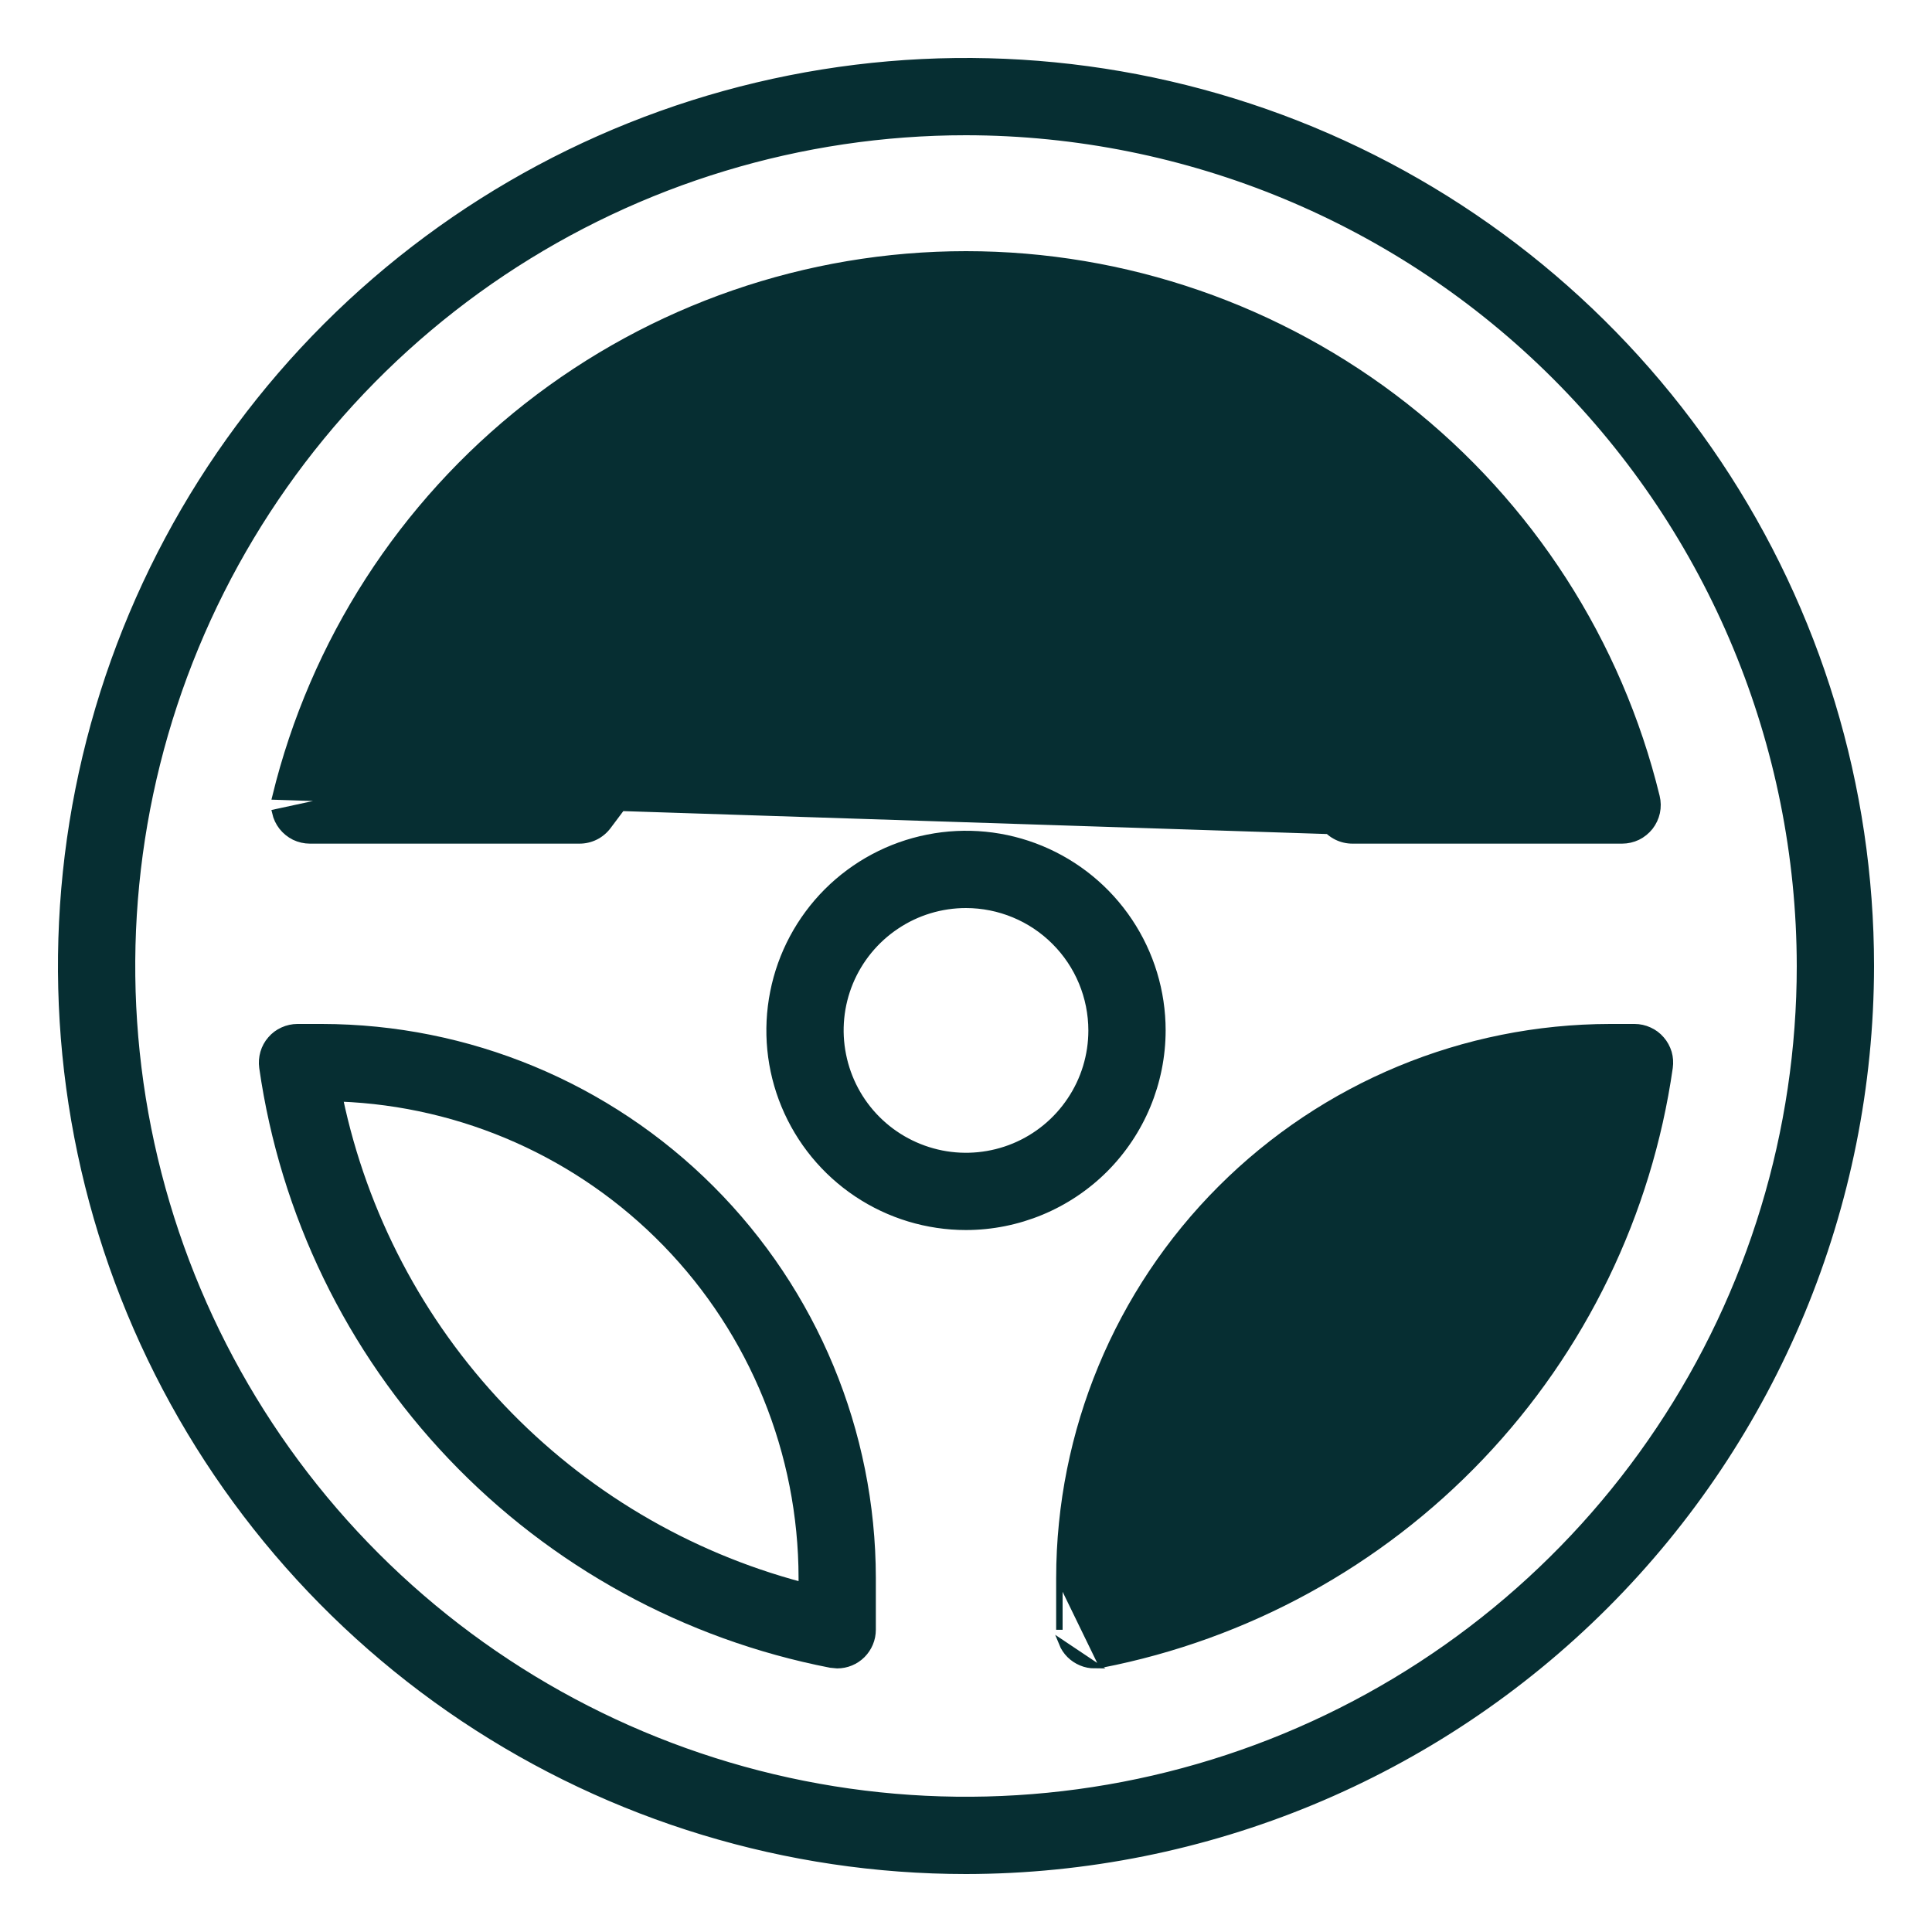 <svg width="30" height="30" viewBox="0 0 30 30" fill="none" xmlns="http://www.w3.org/2000/svg">
<path d="M15 29.05H15C18.725 29.046 22.296 27.564 24.93 24.93C27.564 22.296 29.046 18.725 29.05 15V15C29.05 12.221 28.226 9.505 26.682 7.194C25.138 4.884 22.944 3.083 20.377 2.019C17.809 0.956 14.984 0.678 12.259 1.22C9.534 1.762 7.03 3.1 5.065 5.065C3.1 7.03 1.762 9.534 1.22 12.259C0.678 14.984 0.956 17.809 2.019 20.377C3.083 22.944 4.884 25.138 7.194 26.682C9.505 28.226 12.221 29.05 15 29.05ZM7.805 4.232C9.935 2.81 12.439 2.05 15 2.05C18.433 2.054 21.725 3.42 24.153 5.847C26.58 8.275 27.946 11.567 27.95 15C27.95 17.561 27.191 20.065 25.767 22.195C24.345 24.324 22.322 25.984 19.956 26.964C17.59 27.944 14.986 28.201 12.474 27.701C9.962 27.201 7.654 25.968 5.843 24.157C4.032 22.346 2.799 20.038 2.299 17.526C1.799 15.014 2.056 12.411 3.036 10.044C4.016 7.678 5.676 5.655 7.805 4.232Z" fill="#062E32" stroke="#062E32" stroke-width="0.1"/>
<path d="M25.188 13.05H21C20.915 13.05 20.83 13.03 20.754 12.992C20.678 12.954 20.611 12.898 20.56 12.83L19.66 11.63C19.525 11.45 19.349 11.305 19.148 11.204C18.947 11.103 18.725 11.051 18.5 11.05C18.5 11.05 18.5 11.05 18.5 11.05M25.188 13.05L18.5 11L18.5 11.05M25.188 13.05C25.271 13.05 25.354 13.031 25.429 12.995C25.504 12.958 25.569 12.905 25.621 12.84C25.672 12.774 25.708 12.698 25.726 12.616C25.743 12.535 25.742 12.45 25.722 12.369M25.188 13.05L4.278 12.369C4.864 9.968 6.24 7.833 8.184 6.306C10.128 4.78 12.528 3.95 15 3.95C17.472 3.95 19.872 4.78 21.817 6.306C23.761 7.833 25.136 9.968 25.722 12.369M18.5 11.05H11.5M18.5 11.05H11.5M11.5 11.05L11.5 11.05M11.5 11.05L11.5 11.05M11.5 11.05C11.275 11.05 11.053 11.103 10.852 11.204C10.651 11.305 10.475 11.45 10.34 11.63C10.34 11.63 10.34 11.63 10.34 11.63L9.44 12.83C9.389 12.898 9.322 12.954 9.246 12.992C9.17 13.03 9.085 13.05 9 13.05H4.812C4.729 13.05 4.646 13.031 4.571 12.995C4.497 12.958 4.431 12.905 4.379 12.839C4.328 12.774 4.292 12.697 4.274 12.616L11.5 11.05ZM25.722 12.369L25.674 12.381L25.722 12.369C25.722 12.369 25.722 12.369 25.722 12.369ZM10.383 10.265C10.036 10.439 9.734 10.69 9.5 11L10.383 10.265ZM10.383 10.265C10.73 10.092 11.112 10.001 11.5 10L10.383 10.265ZM9.46 10.97L9.46 10.97L8.725 11.95H5.538C6.178 9.958 7.43 8.218 9.117 6.978C10.823 5.725 12.884 5.05 15 5.05C17.116 5.05 19.177 5.725 20.883 6.978C22.57 8.218 23.822 9.958 24.462 11.95H21.275L20.54 10.97L20.54 10.97C20.302 10.654 19.994 10.397 19.64 10.22C19.286 10.043 18.896 9.951 18.5 9.95H18.5H11.5L11.5 9.95C11.104 9.951 10.714 10.043 10.36 10.22C10.006 10.397 9.698 10.654 9.46 10.97Z" fill="#062E32" stroke="#062E32" stroke-width="0.1"/>
<path d="M12.896 25.847L12.896 25.847L13 25.857C13 25.857 13 25.857 13 25.857C13.146 25.857 13.286 25.799 13.389 25.696C13.492 25.592 13.55 25.453 13.55 25.307V24.5V24.5C13.547 22.233 12.646 20.06 11.043 18.457C9.44 16.854 7.267 15.953 5 15.95H5H4.619H4.619C4.541 15.95 4.463 15.967 4.391 16C4.319 16.032 4.255 16.08 4.204 16.14C4.152 16.199 4.114 16.269 4.092 16.345C4.07 16.421 4.064 16.5 4.075 16.578C4.4 18.848 5.424 20.96 7.005 22.621C8.586 24.282 10.645 25.409 12.896 25.847ZM7.792 21.852C6.525 20.517 5.654 18.856 5.275 17.055C7.19 17.128 9.004 17.935 10.34 19.31C11.691 20.7 12.448 22.562 12.45 24.5V24.617C10.672 24.145 9.059 23.188 7.792 21.852Z" fill="#062E32" stroke="#062E32" stroke-width="0.1"/>
<path d="M16.45 24.5V24.5C16.453 22.233 17.354 20.06 18.957 18.457C20.56 16.854 22.733 15.953 25 15.95L25 15.95L25.381 15.95H25.381C25.46 15.95 25.538 15.967 25.609 16C25.681 16.032 25.745 16.08 25.796 16.14C25.848 16.199 25.886 16.269 25.909 16.345C25.931 16.421 25.936 16.5 25.925 16.578L25.925 16.578C25.6 18.848 24.576 20.96 22.995 22.621C21.414 24.282 19.355 25.409 17.105 25.847L17.105 25.847L16.45 24.5ZM16.45 24.5V25.307V24.5ZM16.79 25.815C16.856 25.843 16.928 25.857 17 25.857L16.492 25.517C16.519 25.584 16.56 25.645 16.611 25.696C16.662 25.747 16.723 25.787 16.79 25.815ZM19.66 19.31C20.997 17.935 22.81 17.128 24.725 17.055C24.346 18.856 23.475 20.517 22.208 21.852C20.941 23.188 19.328 24.145 17.55 24.617V24.5C17.552 22.562 18.309 20.7 19.66 19.31Z" fill="#062E32" stroke="#062E32" stroke-width="0.1"/>
<path d="M15 19.05H15C15.809 19.049 16.584 18.727 17.156 18.156C17.727 17.584 18.049 16.809 18.05 16V16C18.05 15.397 17.871 14.807 17.536 14.306C17.201 13.804 16.724 13.413 16.167 13.182C15.61 12.951 14.997 12.891 14.405 13.009C13.813 13.126 13.27 13.417 12.843 13.843C12.417 14.27 12.126 14.813 12.009 15.405C11.891 15.997 11.951 16.61 12.182 17.167C12.413 17.724 12.804 18.201 13.306 18.536C13.807 18.871 14.397 19.05 15 19.05ZM13.917 14.379C14.237 14.164 14.614 14.05 15 14.05C15.517 14.051 16.013 14.256 16.378 14.622C16.744 14.987 16.949 15.483 16.95 16C16.95 16.386 16.836 16.763 16.621 17.083C16.407 17.404 16.103 17.654 15.746 17.802C15.39 17.949 14.998 17.988 14.62 17.913C14.241 17.837 13.894 17.652 13.621 17.379C13.348 17.106 13.163 16.759 13.088 16.38C13.012 16.002 13.051 15.61 13.198 15.254C13.346 14.898 13.596 14.593 13.917 14.379Z" fill="#062E32" stroke="#062E32" stroke-width="0.1"/>
</svg>
